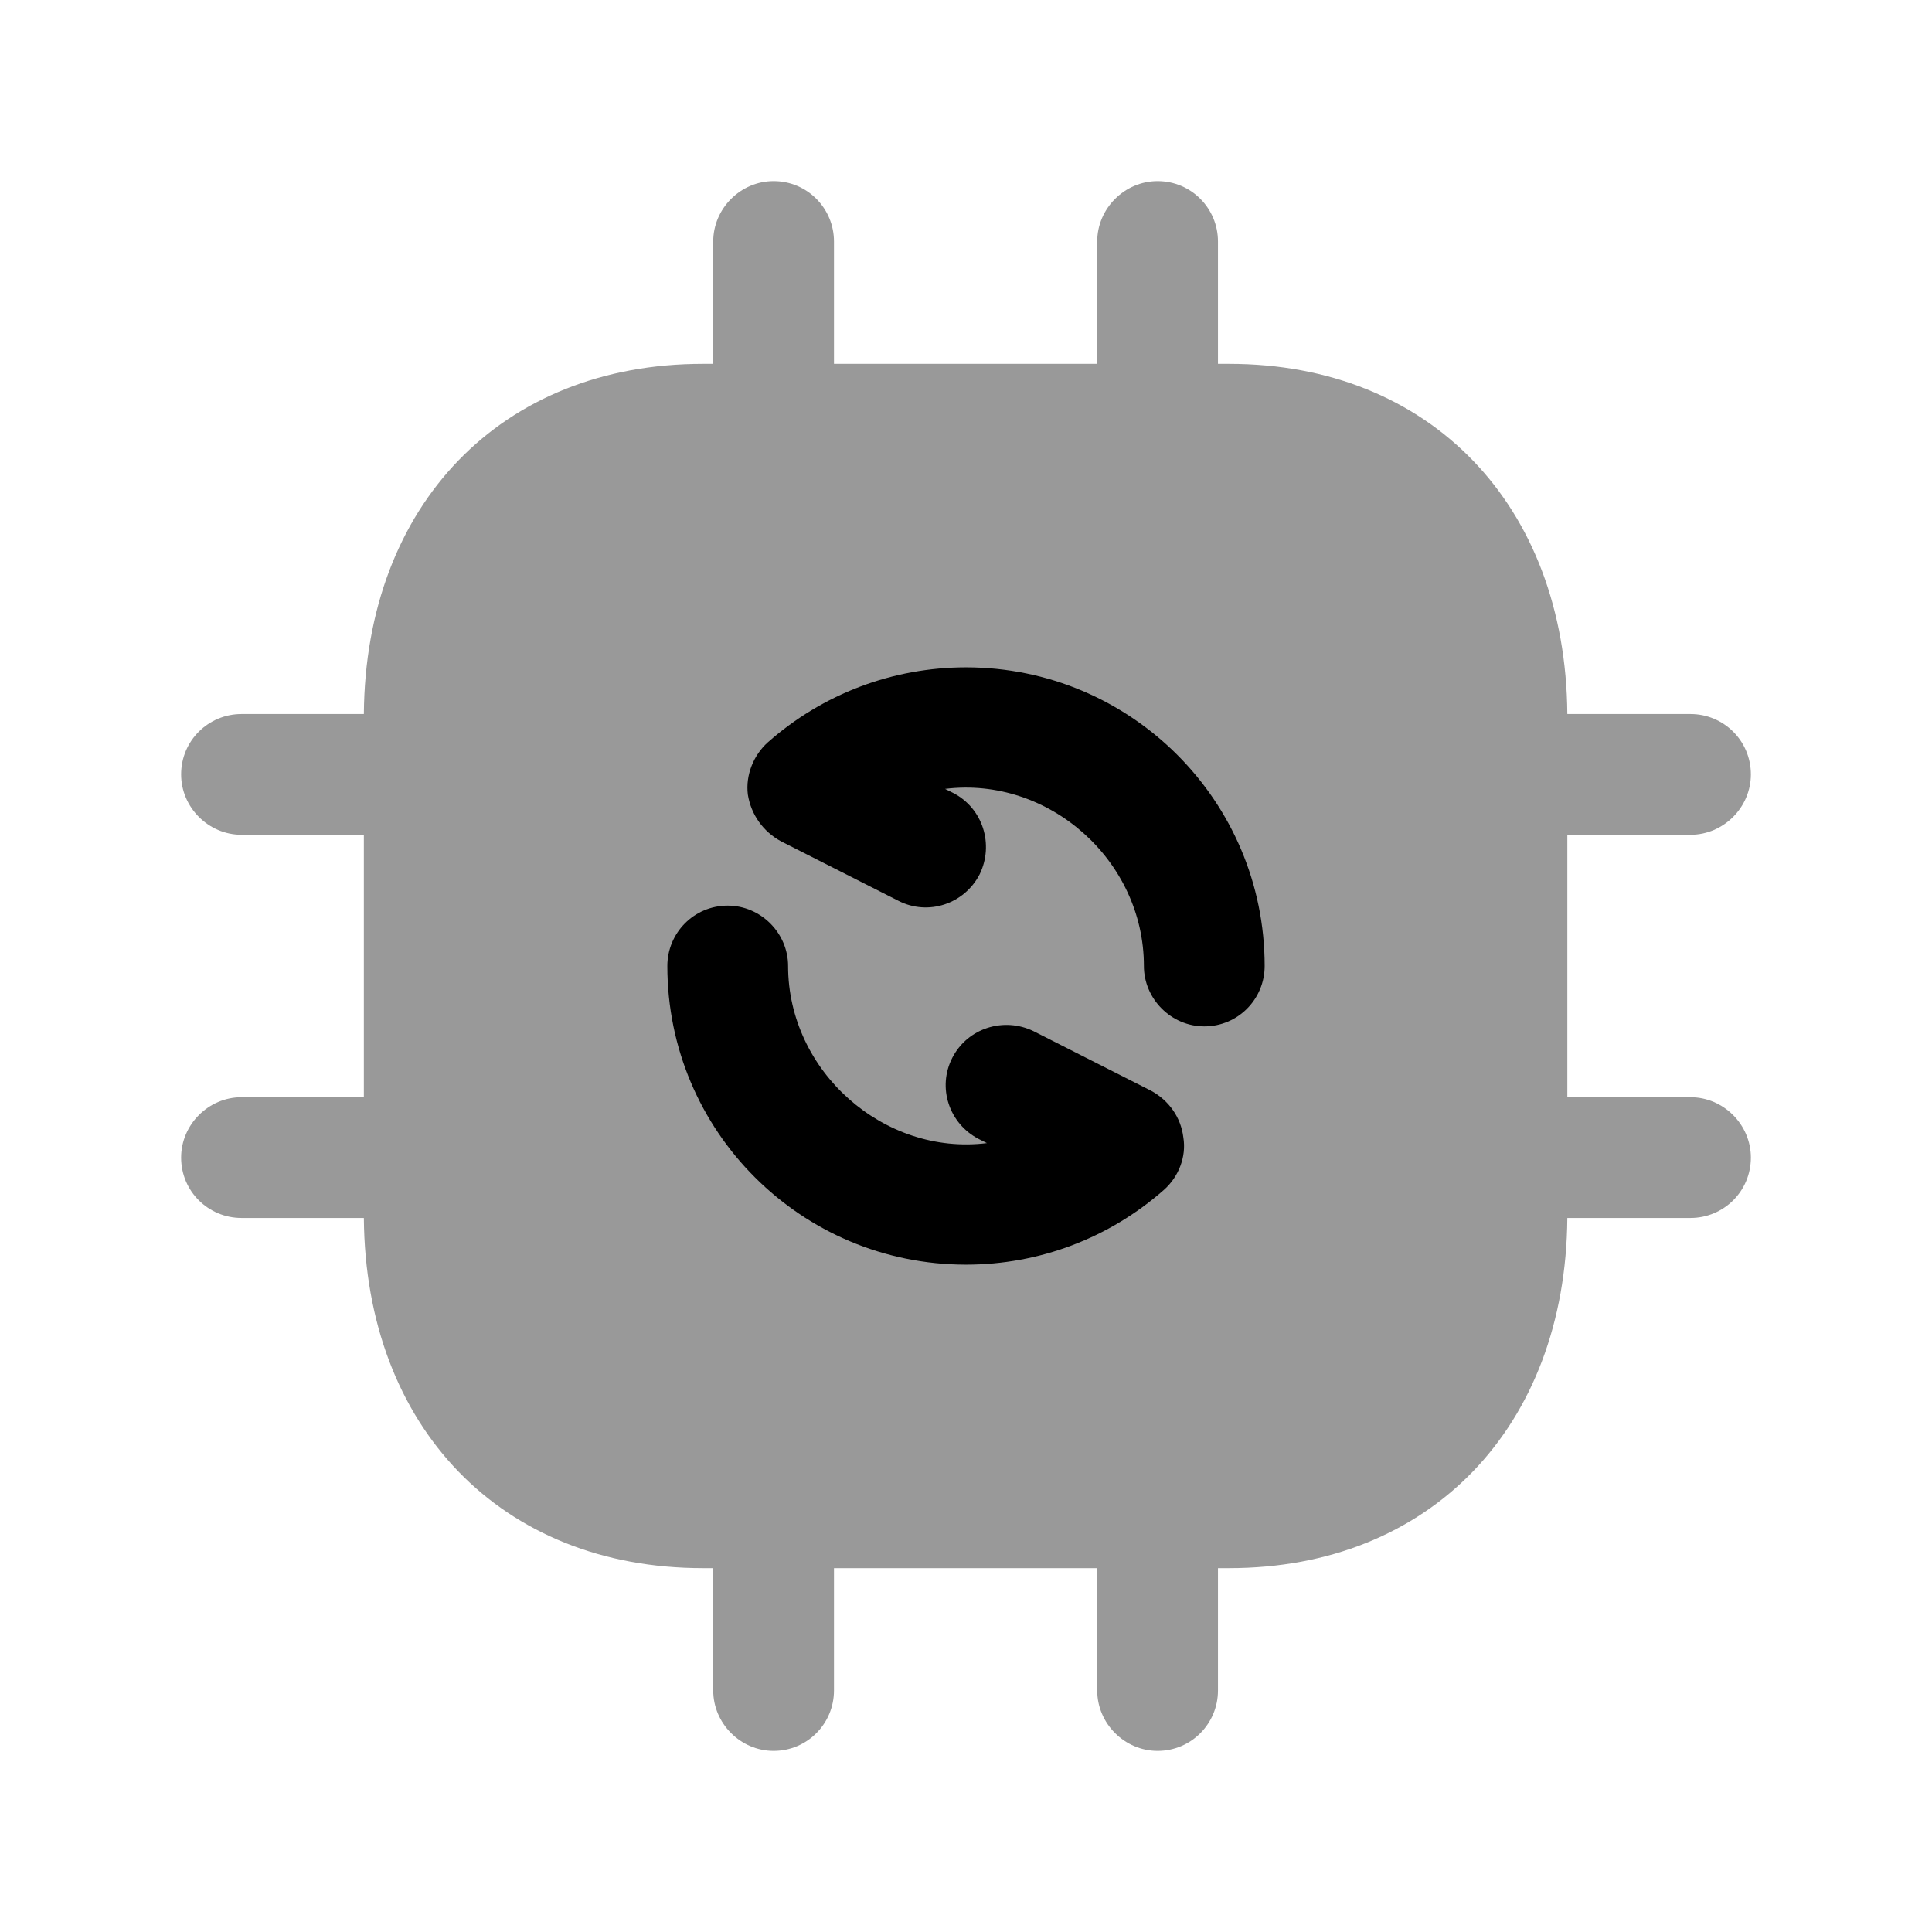 <svg width="24" height="24" viewBox="0 0 24 24" fill="none" xmlns="http://www.w3.org/2000/svg">
<path opacity="0.4" fill-rule="evenodd" clip-rule="evenodd" d="M21 13.63H19.47V10.37H21C21.41 10.37 21.75 10.03 21.75 9.62C21.75 9.2 21.41 8.87 21 8.87H19.47C19.45 6.27 17.76 4.52 15.27 4.52H15.13V3C15.13 2.59 14.8 2.25 14.38 2.25C13.97 2.25 13.63 2.59 13.63 3V4.52H10.36V3C10.36 2.59 10.03 2.25 9.61 2.25C9.2 2.25 8.86 2.59 8.86 3V4.52H8.73C6.23 4.52 4.54 6.27 4.52 8.87H3C2.59 8.87 2.25 9.2 2.25 9.62C2.25 10.03 2.59 10.37 3 10.37H4.52V13.63H3C2.59 13.63 2.25 13.97 2.25 14.38C2.25 14.8 2.59 15.13 3 15.13H4.52C4.54 17.73 6.23 19.48 8.73 19.48H8.86V21C8.86 21.41 9.2 21.75 9.61 21.75C10.03 21.75 10.36 21.41 10.36 21V19.48H13.63V21C13.63 21.41 13.97 21.75 14.38 21.75C14.8 21.75 15.13 21.41 15.13 21V19.48H15.27C17.76 19.48 19.45 17.73 19.47 15.13H21C21.41 15.13 21.75 14.8 21.75 14.38C21.75 13.97 21.41 13.63 21 13.63Z" fill="black"/>
<path d="M12 15.71C12.91 15.71 13.78 15.38 14.46 14.78C14.64 14.62 14.74 14.37 14.7 14.13C14.67 13.88 14.52 13.67 14.3 13.55L12.84 12.81C12.47 12.63 12.02 12.77 11.83 13.14C11.64 13.51 11.79 13.96 12.16 14.15L12.26 14.2C10.98 14.36 9.79 13.31 9.79 12C9.79 11.59 9.45 11.25 9.04 11.25C8.62 11.25 8.29 11.59 8.29 12C8.29 14.05 9.95 15.71 12 15.71Z" fill="black"/>
<path d="M14.21 12C14.21 12.41 14.55 12.75 14.96 12.75C15.38 12.75 15.71 12.41 15.71 12C15.71 9.95 14.05 8.29 12 8.29C11.09 8.29 10.22 8.62 9.54 9.22C9.36 9.38 9.26 9.63 9.29 9.87C9.33 10.12 9.48 10.33 9.7 10.45L11.16 11.19C11.53 11.38 11.98 11.23 12.17 10.86C12.35 10.49 12.21 10.04 11.84 9.85L11.74 9.8C13.03 9.64 14.21 10.69 14.21 12Z" fill="black"/>
</svg>
